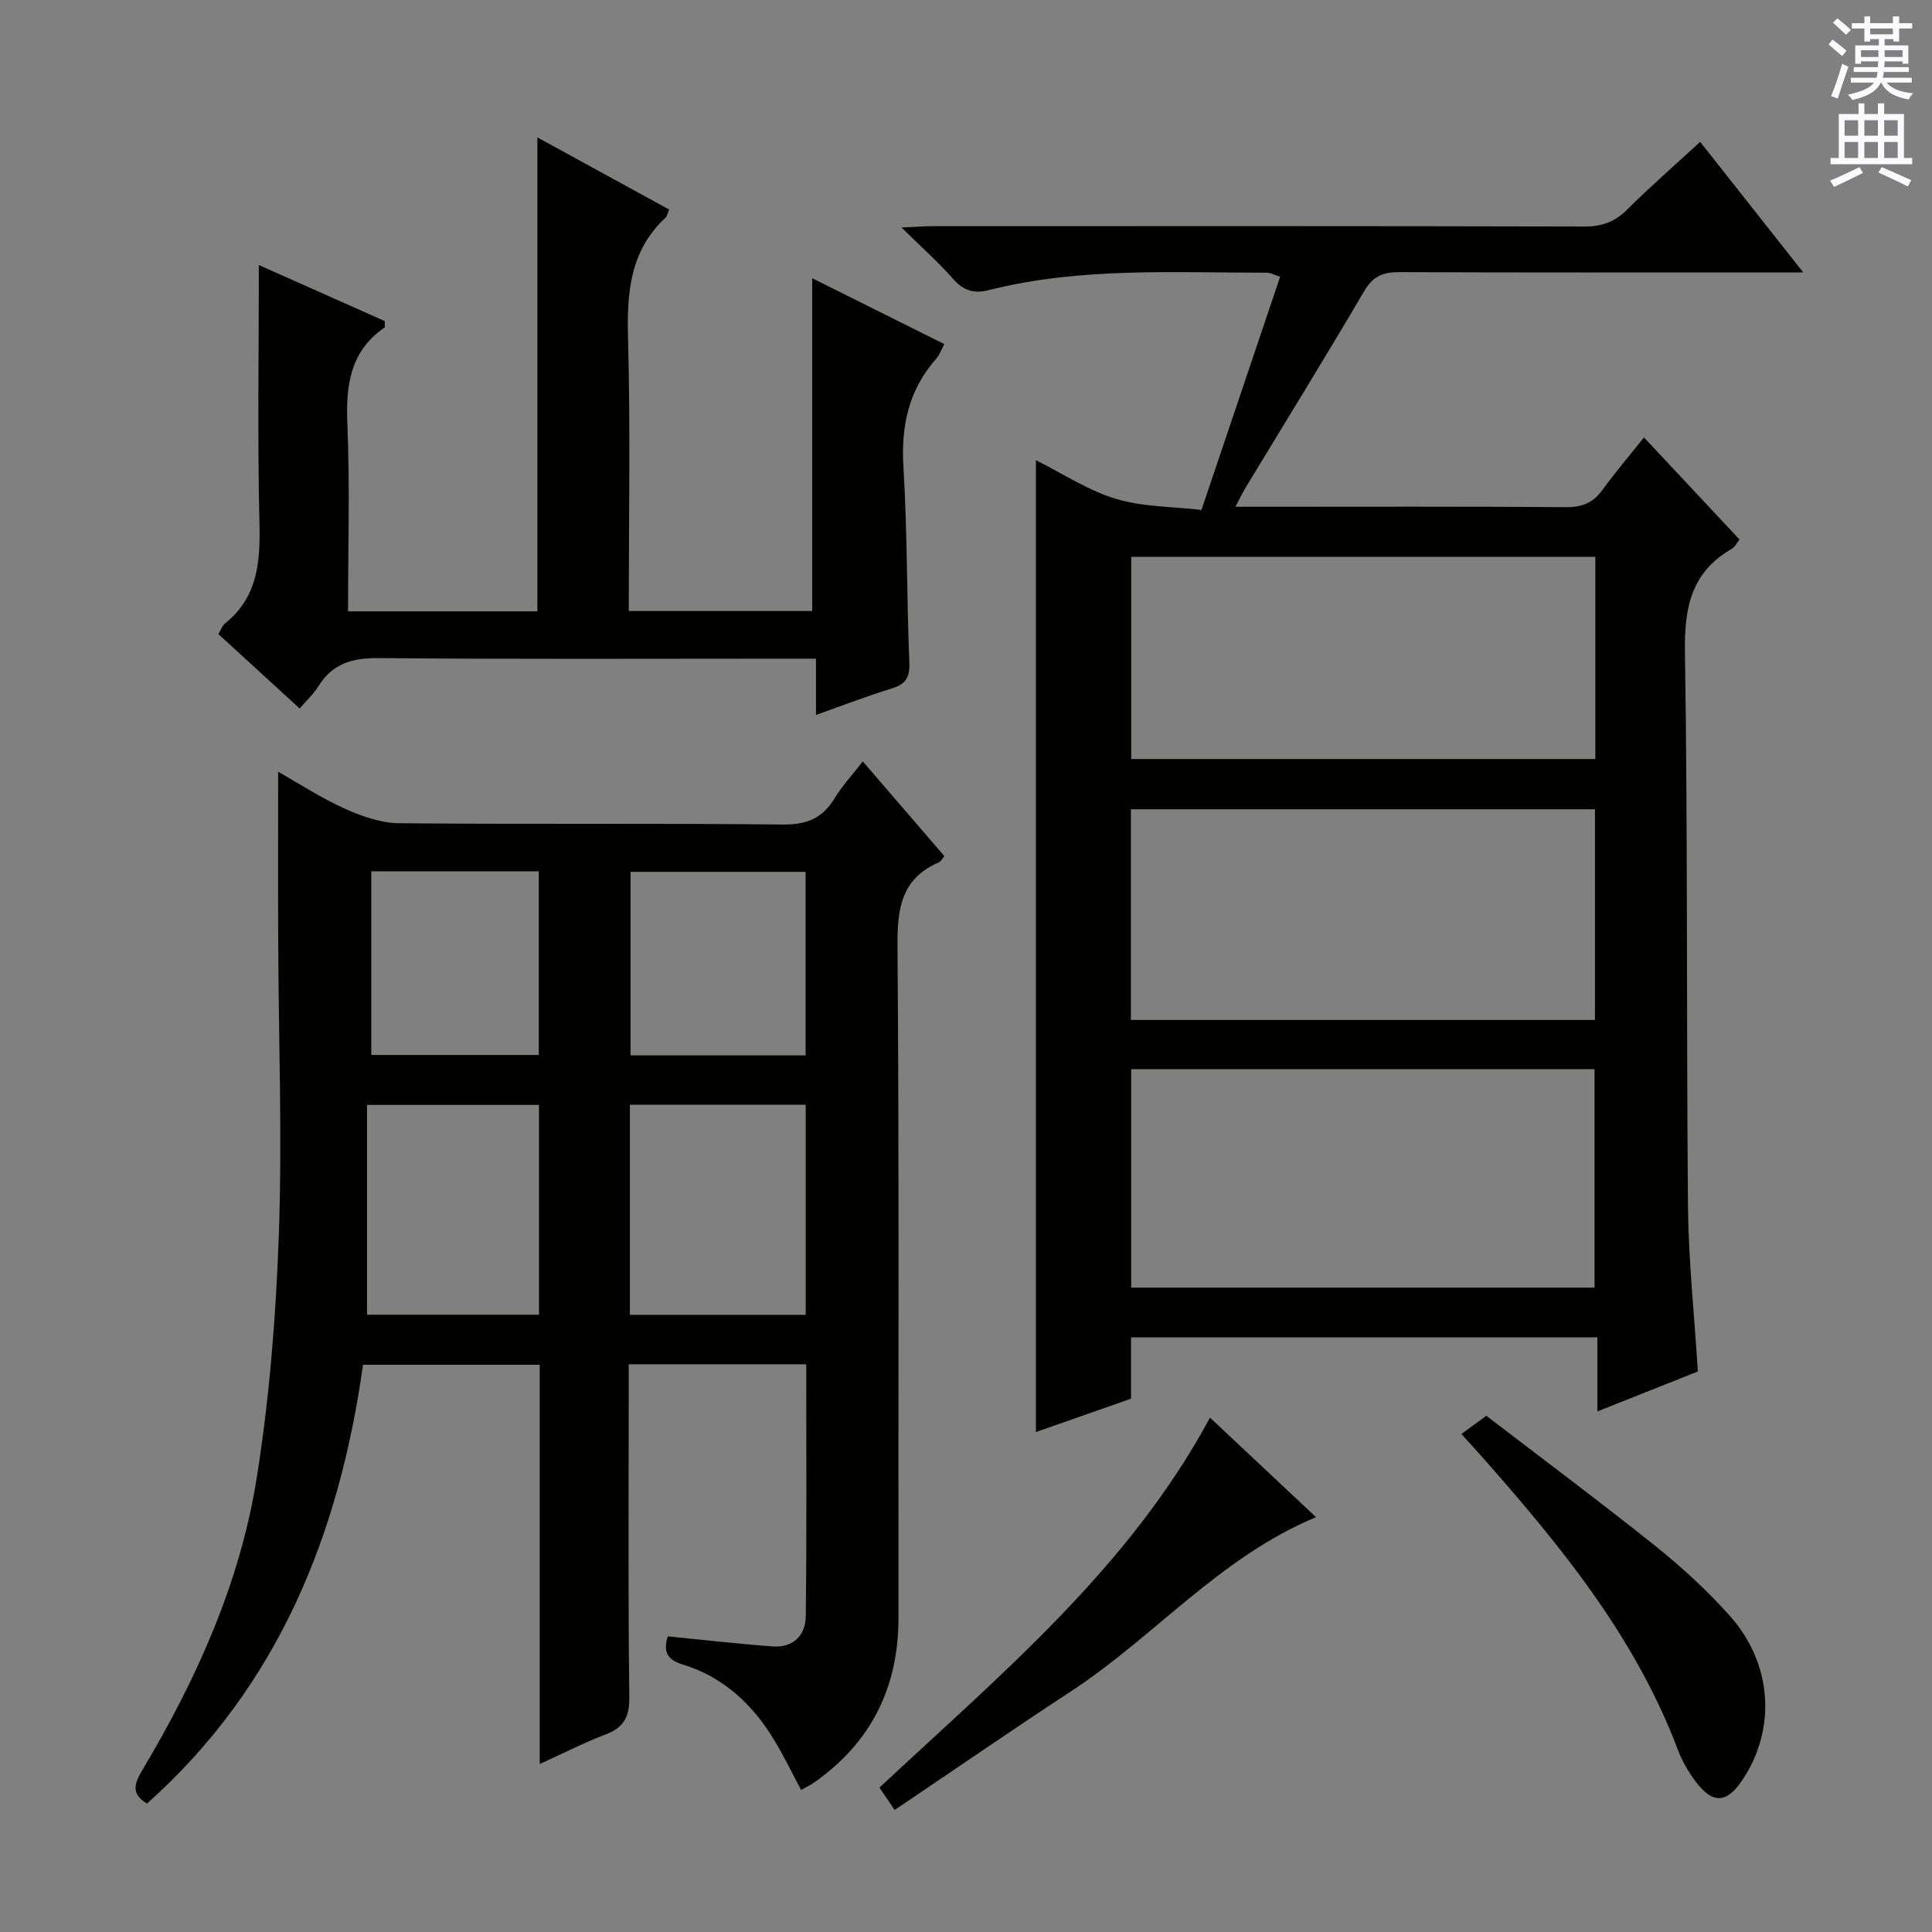 <svg enable-background="new 0 0 400 400" viewBox="0 0 400 400" xmlns="http://www.w3.org/2000/svg"><rect x="0" y="0" width="400" height="400" fill="#808080" stroke="none"/><g fill="#010100"><path d="m351.52 283.95c-6.68 2.66-13.44 5.34-20.8 8.27 0-5.34 0-10.11 0-15.34-32.33 0-64.2 0-96.55 0v12.7c-6.81 2.39-13.19 4.63-19.7 6.91 0-67.17 0-133.88 0-201.21 5.54 2.76 10.77 6.24 16.53 7.99 5.55 1.69 11.64 1.59 17.75 2.31 5.59-16.56 10.89-32.27 16.29-48.28-1.24-.4-1.98-.84-2.72-.84-19.28.01-38.65-1.18-57.62 3.61-3.07.78-5.25.09-7.39-2.35-3.04-3.46-6.51-6.53-10.65-10.61 2.92-.13 4.66-.28 6.39-.28 45-.01 89.99-.05 134.99.07 3.62.01 6.28-.95 8.83-3.49 4.71-4.69 9.73-9.07 15.13-14.04 6.94 8.79 13.74 17.4 21.34 27.03-3.11 0-4.89 0-6.66 0-25.66 0-51.33.05-76.99-.06-3.33-.01-5.41.81-7.22 3.88-8 13.63-16.31 27.08-24.5 40.6-.66 1.09-1.21 2.25-2.19 4.1h4.97c21.16 0 42.33-.08 63.49.08 3.34.02 5.62-.91 7.55-3.59 2.62-3.62 5.54-7.03 8.58-10.84 6.72 7.17 13.17 14.06 19.78 21.13-.58.72-.96 1.56-1.61 1.93-8.38 4.82-9.84 12.14-9.69 21.36.6 38.32.29 76.65.63 114.98.12 11.12 1.31 22.23 2.04 33.98zm-117.32-17.36h95.93c0-15.25 0-30.26 0-45.22-32.22 0-63.97 0-95.93 0zm-.06-55.42h96.08c0-14.81 0-29.21 0-43.62-32.23 0-64.08 0-96.08 0zm.07-54.02h96.09c0-14.19 0-27.95 0-41.87-32.16 0-64.02 0-96.09 0z"/><path d="m111.74 365.22c0-28.01 0-55.14 0-82.66-12.21 0-24.11 0-36.58 0-4.92 35.02-17.46 66.53-44.73 90.85-3.48-2.09-2.52-4.32-.89-7.05 11.22-18.83 20.18-38.73 23.62-60.43 2.65-16.68 3.99-33.66 4.58-50.56.7-20.13-.06-40.31-.14-60.48-.05-11.46-.01-22.92-.01-35.1 4.46 2.51 8.96 5.47 13.82 7.65 3.5 1.57 7.45 2.96 11.21 3 26.49.25 53-.02 79.49.27 4.93.05 8.17-1.3 10.67-5.42 1.55-2.54 3.61-4.76 5.85-7.65 5.73 6.65 11.31 13.12 16.9 19.62-.5.57-.74 1.11-1.15 1.28-7.83 3.38-8.62 9.6-8.56 17.38.36 46.33.14 92.66.2 138.99.02 14.38-5.6 25.75-17.35 34.07-.8.56-1.7.98-2.81 1.61-1.93-3.61-3.63-7.14-5.65-10.47-4.46-7.34-10.54-12.96-18.85-15.5-3.5-1.07-3.97-2.84-3.11-5.83 7.29.72 14.49 1.55 21.7 2.08 4.25.32 6.83-2.26 6.88-6.24.2-17.29.09-34.58.09-52.17-12.28 0-24.18 0-36.75 0v5.53c0 21.16-.14 42.33.12 63.49.05 4.21-1.32 6.28-5.08 7.69-4.32 1.64-8.44 3.77-13.47 6.05zm18.67-136.49v43.49h36.4c0-14.64 0-28.9 0-43.49-12.07 0-23.96 0-36.4 0zm-54.42.03v43.44h35.6c0-14.62 0-28.86 0-43.44-11.61 0-22.99 0-35.6 0zm90.8-48.25c-12.34 0-24.22 0-36.24 0v38h36.24c0-12.74 0-25.17 0-38zm-55.24-.12c-11.89 0-23.15 0-34.68 0v38.03h34.68c0-12.81 0-25.22 0-38.03z"/><path d="m62.04 146.68c-5.88-5.38-11.26-10.3-16.83-15.4.53-.87.79-1.72 1.37-2.19 6.71-5.38 7.33-12.57 7.14-20.57-.42-17.77-.13-35.56-.13-53.65 8.06 3.59 17.14 7.64 26.05 11.6 0 .75.12 1.23-.02 1.33-7.14 4.94-8.04 11.95-7.7 20.03.54 12.78.14 25.6.14 38.74h39.2c0-32.48 0-64.86 0-98.12 9.19 5.03 18.21 9.97 27.28 14.93-.35.82-.43 1.39-.76 1.7-7.41 6.89-8.01 15.6-7.75 25.08.5 18.63.15 37.29.15 56.34h37.98c0-22.88 0-45.74 0-68.9 8.88 4.43 17.94 8.95 27.34 13.64-.6 1.12-.95 2.21-1.64 2.99-5.75 6.49-7.34 13.98-6.81 22.56.82 13.45.67 26.95 1.22 40.42.13 3.11-.8 4.46-3.67 5.34-5.06 1.55-10.01 3.47-15.66 5.47 0-3.93 0-7.46 0-11.65-2.53 0-4.48 0-6.43 0-28 0-56 .14-83.99-.12-5.49-.05-9.66 1.06-12.61 5.85-.95 1.55-2.33 2.79-3.87 4.58z"/><path d="m185.23 374.73c-1.45-2.12-2.25-3.3-3.15-4.63 25.17-23.5 51.66-45.48 68.44-76.59 7.35 6.9 14.58 13.69 21.95 20.6-19.92 8.28-33.46 24.76-50.71 36.04-12.2 7.99-24.19 16.27-36.53 24.58z"/><path d="m302.57 296.89c1.68-1.23 3-2.19 5.16-3.77 11.48 8.81 23.44 17.72 35.08 27.03 5.43 4.35 10.62 9.13 15.26 14.31 8.92 9.95 9.75 23.47 2.68 34.06-3.24 4.86-6.13 5.04-9.67.35-1.48-1.97-2.78-4.19-3.65-6.49-8.85-23.51-24.43-42.49-40.78-60.97-1.09-1.23-2.21-2.45-4.08-4.52z"/></g><path d="m378.6 9.2.8-1c.9.7 1.9 1.4 2.9 2.3l-.9 1.1c-1.1-.9-2-1.7-2.8-2.4zm.5 10.7c.9-2.1 1.6-4.3 2.3-6.7.4.2.8.4 1.3.6-.7 2.1-1.5 4.3-2.2 6.6zm.4-15.2.9-.9c1 .8 2 1.6 2.8 2.4l-1 1c-1-.9-1.9-1.8-2.7-2.5zm12.5-1.3h1.2v1.4h2.7v1.1h-2.7v2.7h-1.2v-.5h-1.8v1.3h4.9v3.8h-1.2v-.5h-3.7c0 .4-.1.9-.1 1.2h5.1v1h-5.2c0 .5-.1.9-.2 1.2h6v1h-5.2c1.1 1.3 2.9 2 5.5 2.2-.4.4-.7.8-.9 1.3-2.9-.5-4.8-1.6-5.7-3.5h-.1c-.8 1.7-2.7 2.9-5.9 3.6-.2-.4-.6-.8-.9-1.1 2.8-.6 4.6-1.4 5.4-2.5h-4.8v-1h5.3c.1-.3.2-.7.2-1.2h-4.9v-1h5c0-.4 0-.8.1-1.2h-3.6v.5h-1.2v-3.8h4.9v-1.3h-1.8v.5h-1.2v-2.7h-2.6v-1.1h2.6v-1.4h1.2v1.4h4.7v-1.4zm-6.7 8.4h3.6c0-.4 0-.9 0-1.4h-3.6zm1.9-4.7h4.7v-1.2h-4.7zm6.7 3.3h-3.7v1.4h3.7z" fill="#fbfafc"/><path d="m384.7 21.4h1.3v2.2h2.8v-2.2h1.3v2.2h4.1v9.1h1.7v1.3h-16.9v-1.3h1.7v-9.1h4.1v-2.2zm.3 13.2.7 1.2c-1.8.9-3.8 1.9-6 2.9-.2-.4-.5-.8-.8-1.3 2.4-1 4.4-2 6.1-2.8zm-3.1-6.5h2.8v-3.2h-2.8zm0 4.6h2.8v-3.3h-2.8zm4.1-4.6h2.8v-3.2h-2.8zm0 4.6h2.8v-3.3h-2.8zm3.6 1.9c2.1.9 4.1 1.8 6.1 2.7l-.7 1.3c-2.2-1.1-4.2-2-6.1-2.9zm3.3-9.7h-2.8v3.2h2.8zm-2.8 7.8h2.8v-3.3h-2.8z" fill="#fbfafc"/></svg>